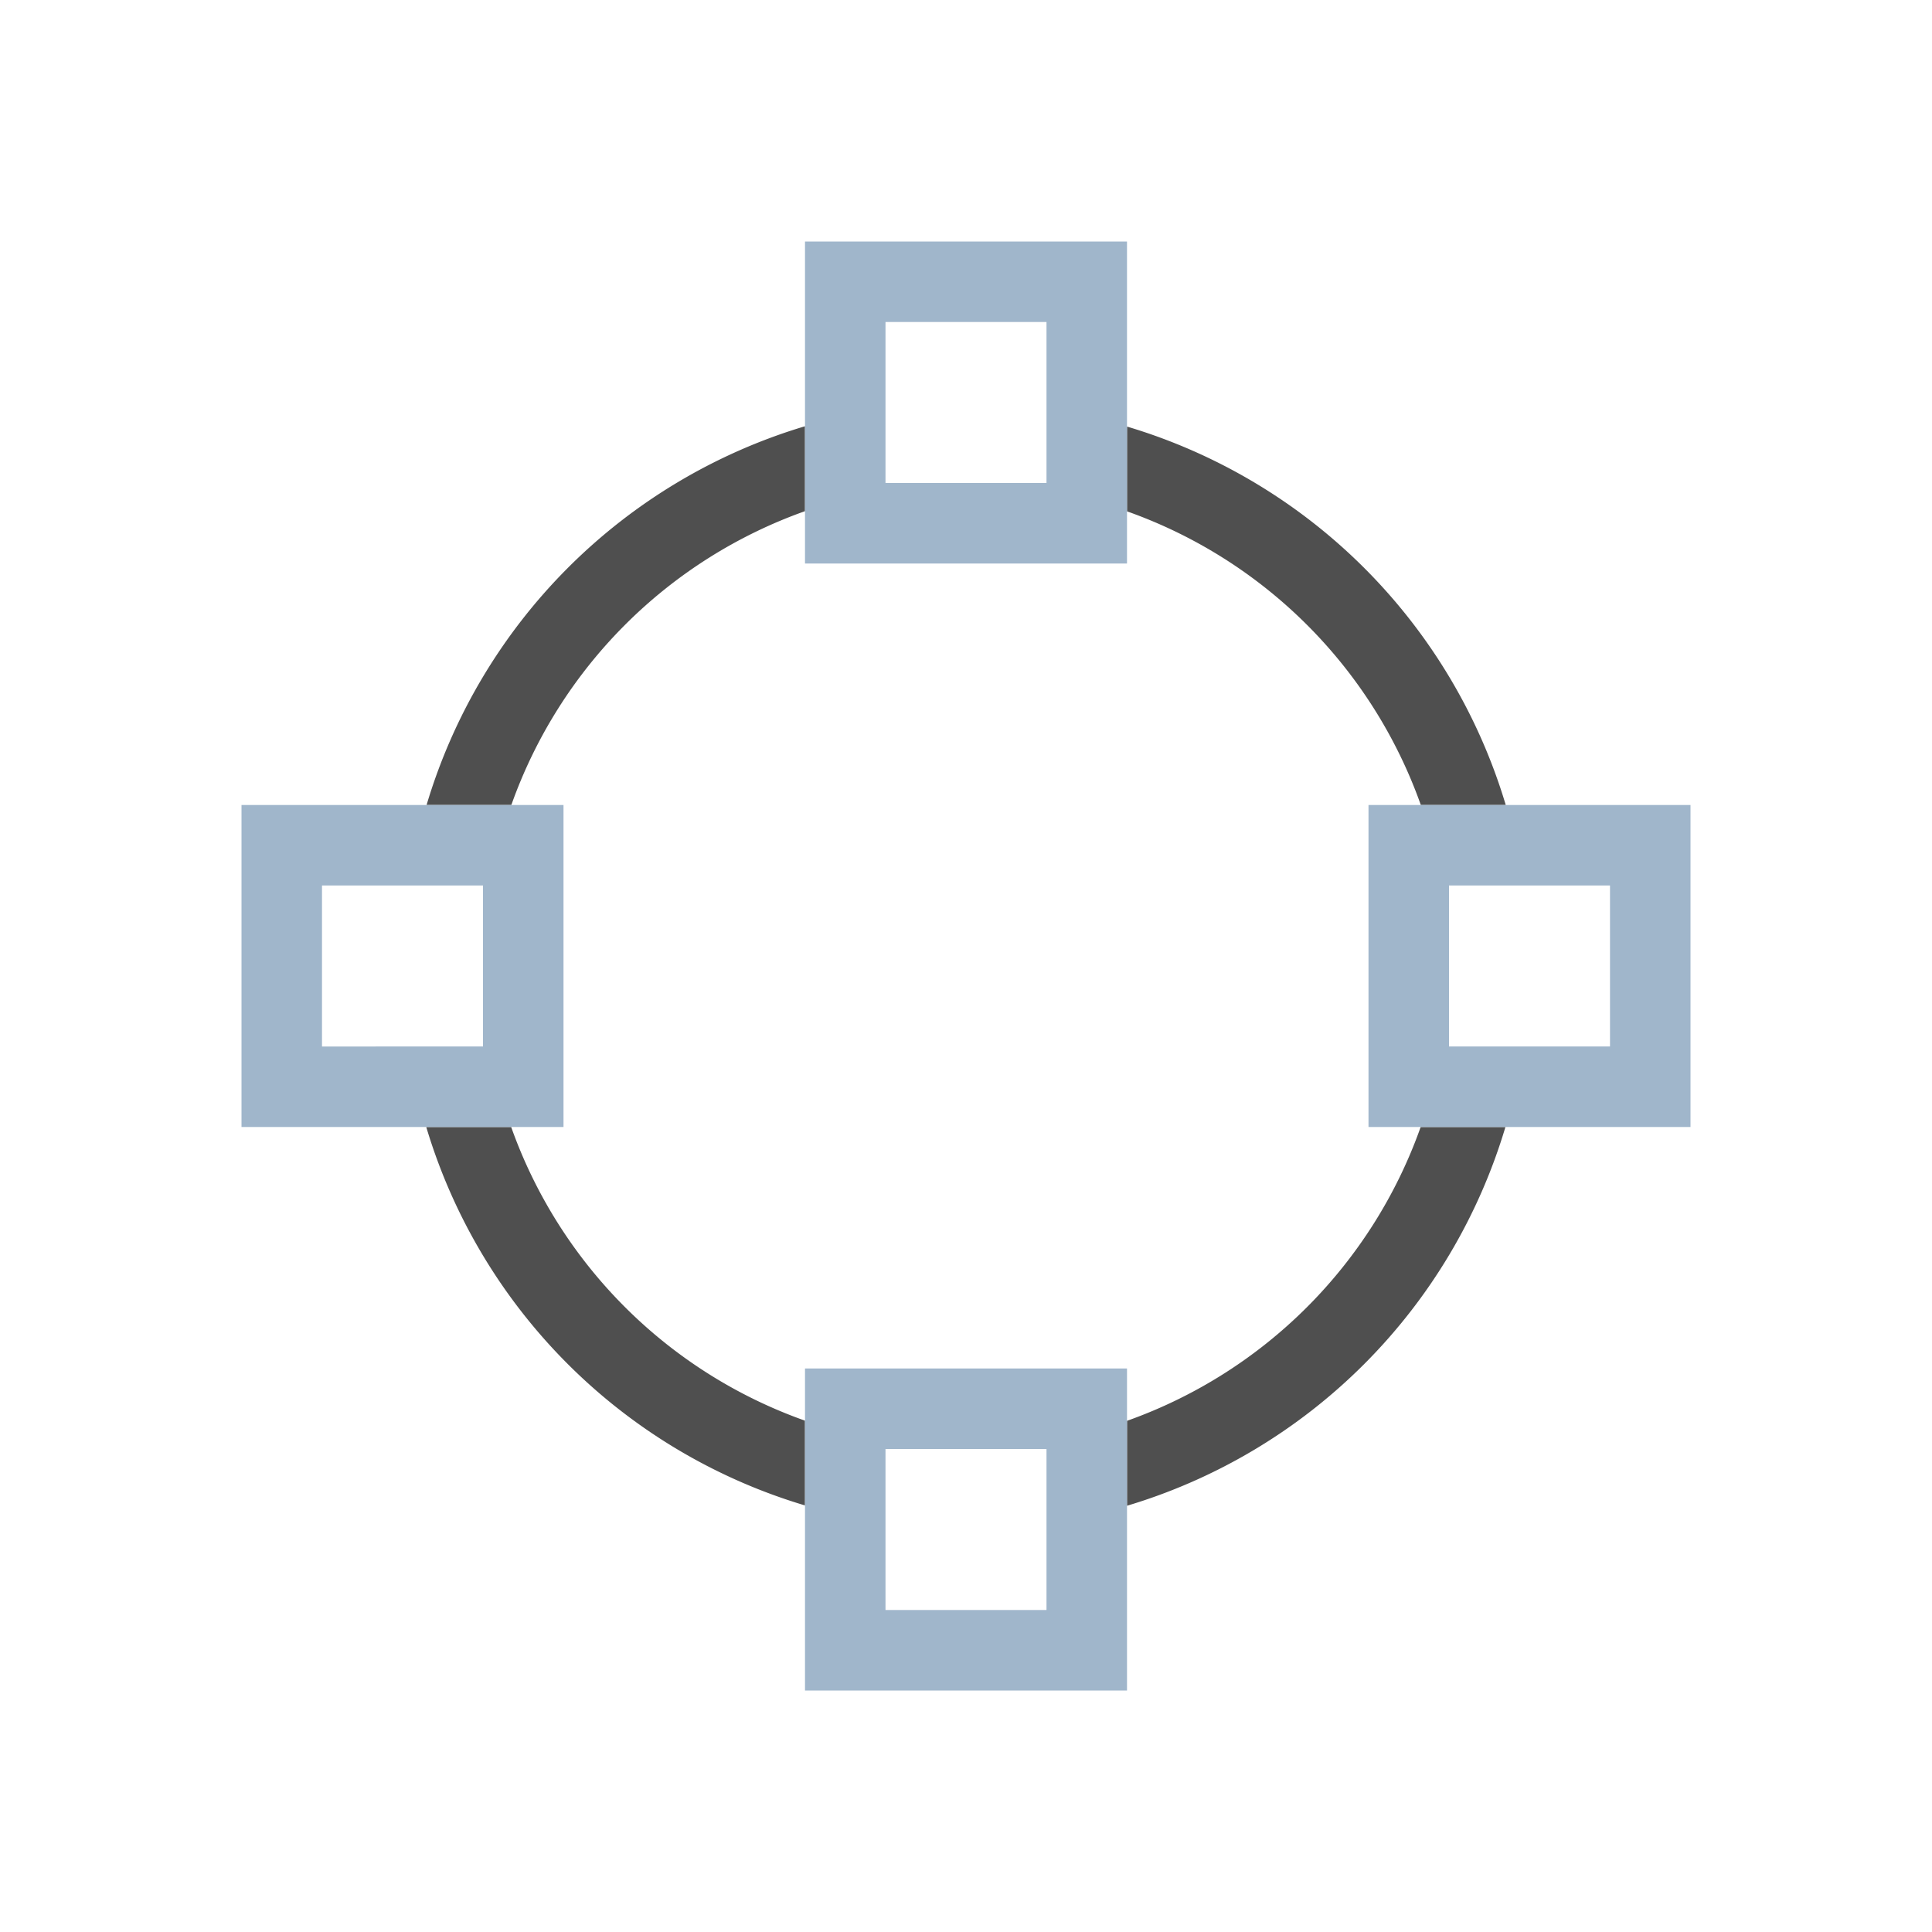 <svg xmlns="http://www.w3.org/2000/svg" viewBox="0 0 24 24">
    <path d="M10 5.295A7 7 0 0 0 5.299 10h1.053A6 6 0 0 1 10 6.35V5.295zm4 .004v1.053A6 6 0 0 1 17.65 10h1.055A7 7 0 0 0 14 5.299zM5.295 14A7 7 0 0 0 10 18.701v-1.053A6 6 0 0 1 6.35 14H5.295zm12.353 0A6 6 0 0 1 14 17.65v1.055A7 7 0 0 0 18.701 14h-1.053z" style="fill:currentColor;fill-opacity:1;stroke:none;color:#050505;opacity:.7"/>
    <path d="M10 3v4h4V3h-4zm1 1h2v2h-2V4zm-8 6v4h4v-4H3zm14 0v4h4v-4h-4zM4 11h2v2H4v-2zm14 0h2v2h-2v-2zm-8 6v4h4v-4h-4zm1 1h2v2h-2v-2z" style="fill:currentColor;fill-opacity:1;stroke:none;color:#a0b6cb"/>
</svg>
